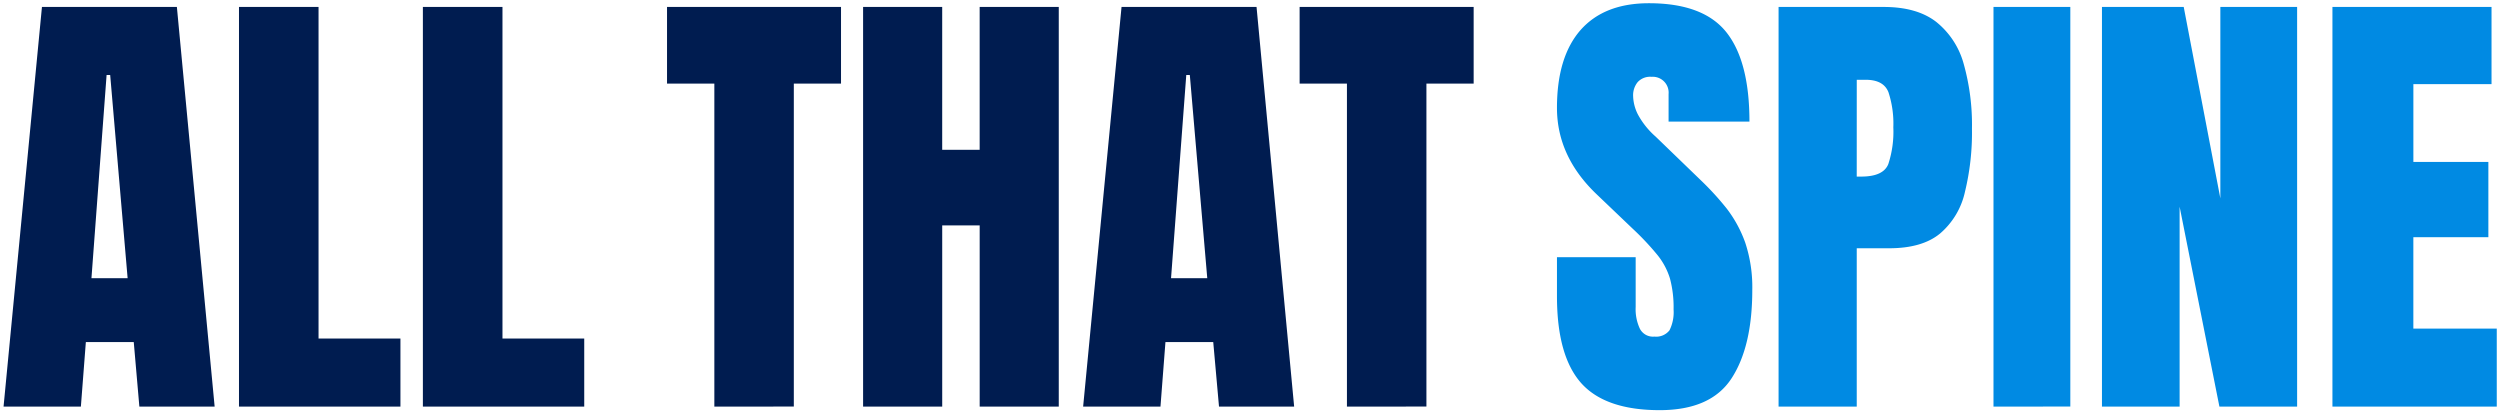 <svg xmlns="http://www.w3.org/2000/svg" width="387.05" height="64" viewBox="0 0 387.05 64">
  <g id="logo_02" transform="translate(0.551 -368.146)">
    <path id="합치기_2" data-name="합치기 2" d="M188.175,61.876l-.892-9.987h-7.4l-.769,9.987H167.141L173.086,0h20.9l5.822,61.875ZM180.75,42h5.608l-2.7-31.462h-.55ZM21.025,61.876l-.868-9.987H12.74l-.769,9.987H0L5.945,0H26.833l5.846,61.875ZM13.608,42h5.6l-2.7-31.462h-.555ZM207.982,61.875v-50h-7.326V0H227.6V11.87h-7.312v50Zm-56.859,0V33.828h-5.8V61.875H133.073V0H145.32V22.115h5.8V0h12.247V61.875Zm-41.079,0v-50h-7.326V0h26.937V11.87h-7.307v50Zm-45.124,0V0H77.242V51.335H89.9v10.54Zm-28.471,0V0H48.766V51.335H61.445v10.54Z" transform="translate(0 369.219)" fill="#001c50" stroke="rgba(0,0,0,0)" stroke-width="1"/>
    <path id="합치기_1" data-name="합치기 1" d="M3.734,58.794C1.248,55.976,0,51.507,0,45.356V39.318H12.185v7.72A7.1,7.1,0,0,0,12.84,50.4a2.284,2.284,0,0,0,2.249,1.211,2.614,2.614,0,0,0,2.334-.973,6.293,6.293,0,0,0,.631-3.238,17.163,17.163,0,0,0-.555-4.764,10.83,10.83,0,0,0-1.936-3.648,41.836,41.836,0,0,0-3.829-4.072L6.2,29.633Q.01,23.768,0,16.214c0-5.279,1.225-9.29,3.654-12.065C6.1,1.388,9.618,0,14.24,0,19.891,0,23.9,1.526,26.268,4.545S29.8,12.165,29.8,18.322H17.281V14.073a2.459,2.459,0,0,0-2.643-2.68,2.6,2.6,0,0,0-2.154.834,3.211,3.211,0,0,0-.693,2.122,6.66,6.66,0,0,0,.712,2.818,12.3,12.3,0,0,0,2.766,3.476l7.089,6.848A44,44,0,0,1,26.287,31.8a19.26,19.26,0,0,1,2.866,5.279A21.973,21.973,0,0,1,30.24,44.4c0,5.813-1.068,10.382-3.2,13.658Q23.839,63,15.9,63C10.273,63,6.221,61.588,3.734,58.794Zm30.576,3.653V.577h16.27c3.4,0,6.1.753,8.1,2.284a12.555,12.555,0,0,1,4.284,6.509,34.822,34.822,0,0,1,1.286,10.043A38.716,38.716,0,0,1,63.165,29.2a11.8,11.8,0,0,1-3.853,6.452c-1.855,1.531-4.484,2.284-7.9,2.284h-5V62.447Zm12.1-35.608h.693c2.292,0,3.692-.653,4.2-1.946a16.1,16.1,0,0,0,.773-5.694,15.527,15.527,0,0,0-.754-5.422c-.513-1.288-1.675-1.926-3.554-1.926H46.415Zm73.649,35.607V.576H144.69V12.527h-12.1V24.572H144.2V36.227H132.586V50.376H145.5v12.07Zm-17.5,0L96.4,31.5V62.446H84.376V.576H97.035l5.67,29.633V.576h11.886v61.87Zm-34.976,0V.574H79.478v61.87Z" transform="translate(240.498 368.646)" fill="#008ae3" stroke="rgba(0,0,0,0)" stroke-width="1"/>
  </g>
</svg>
